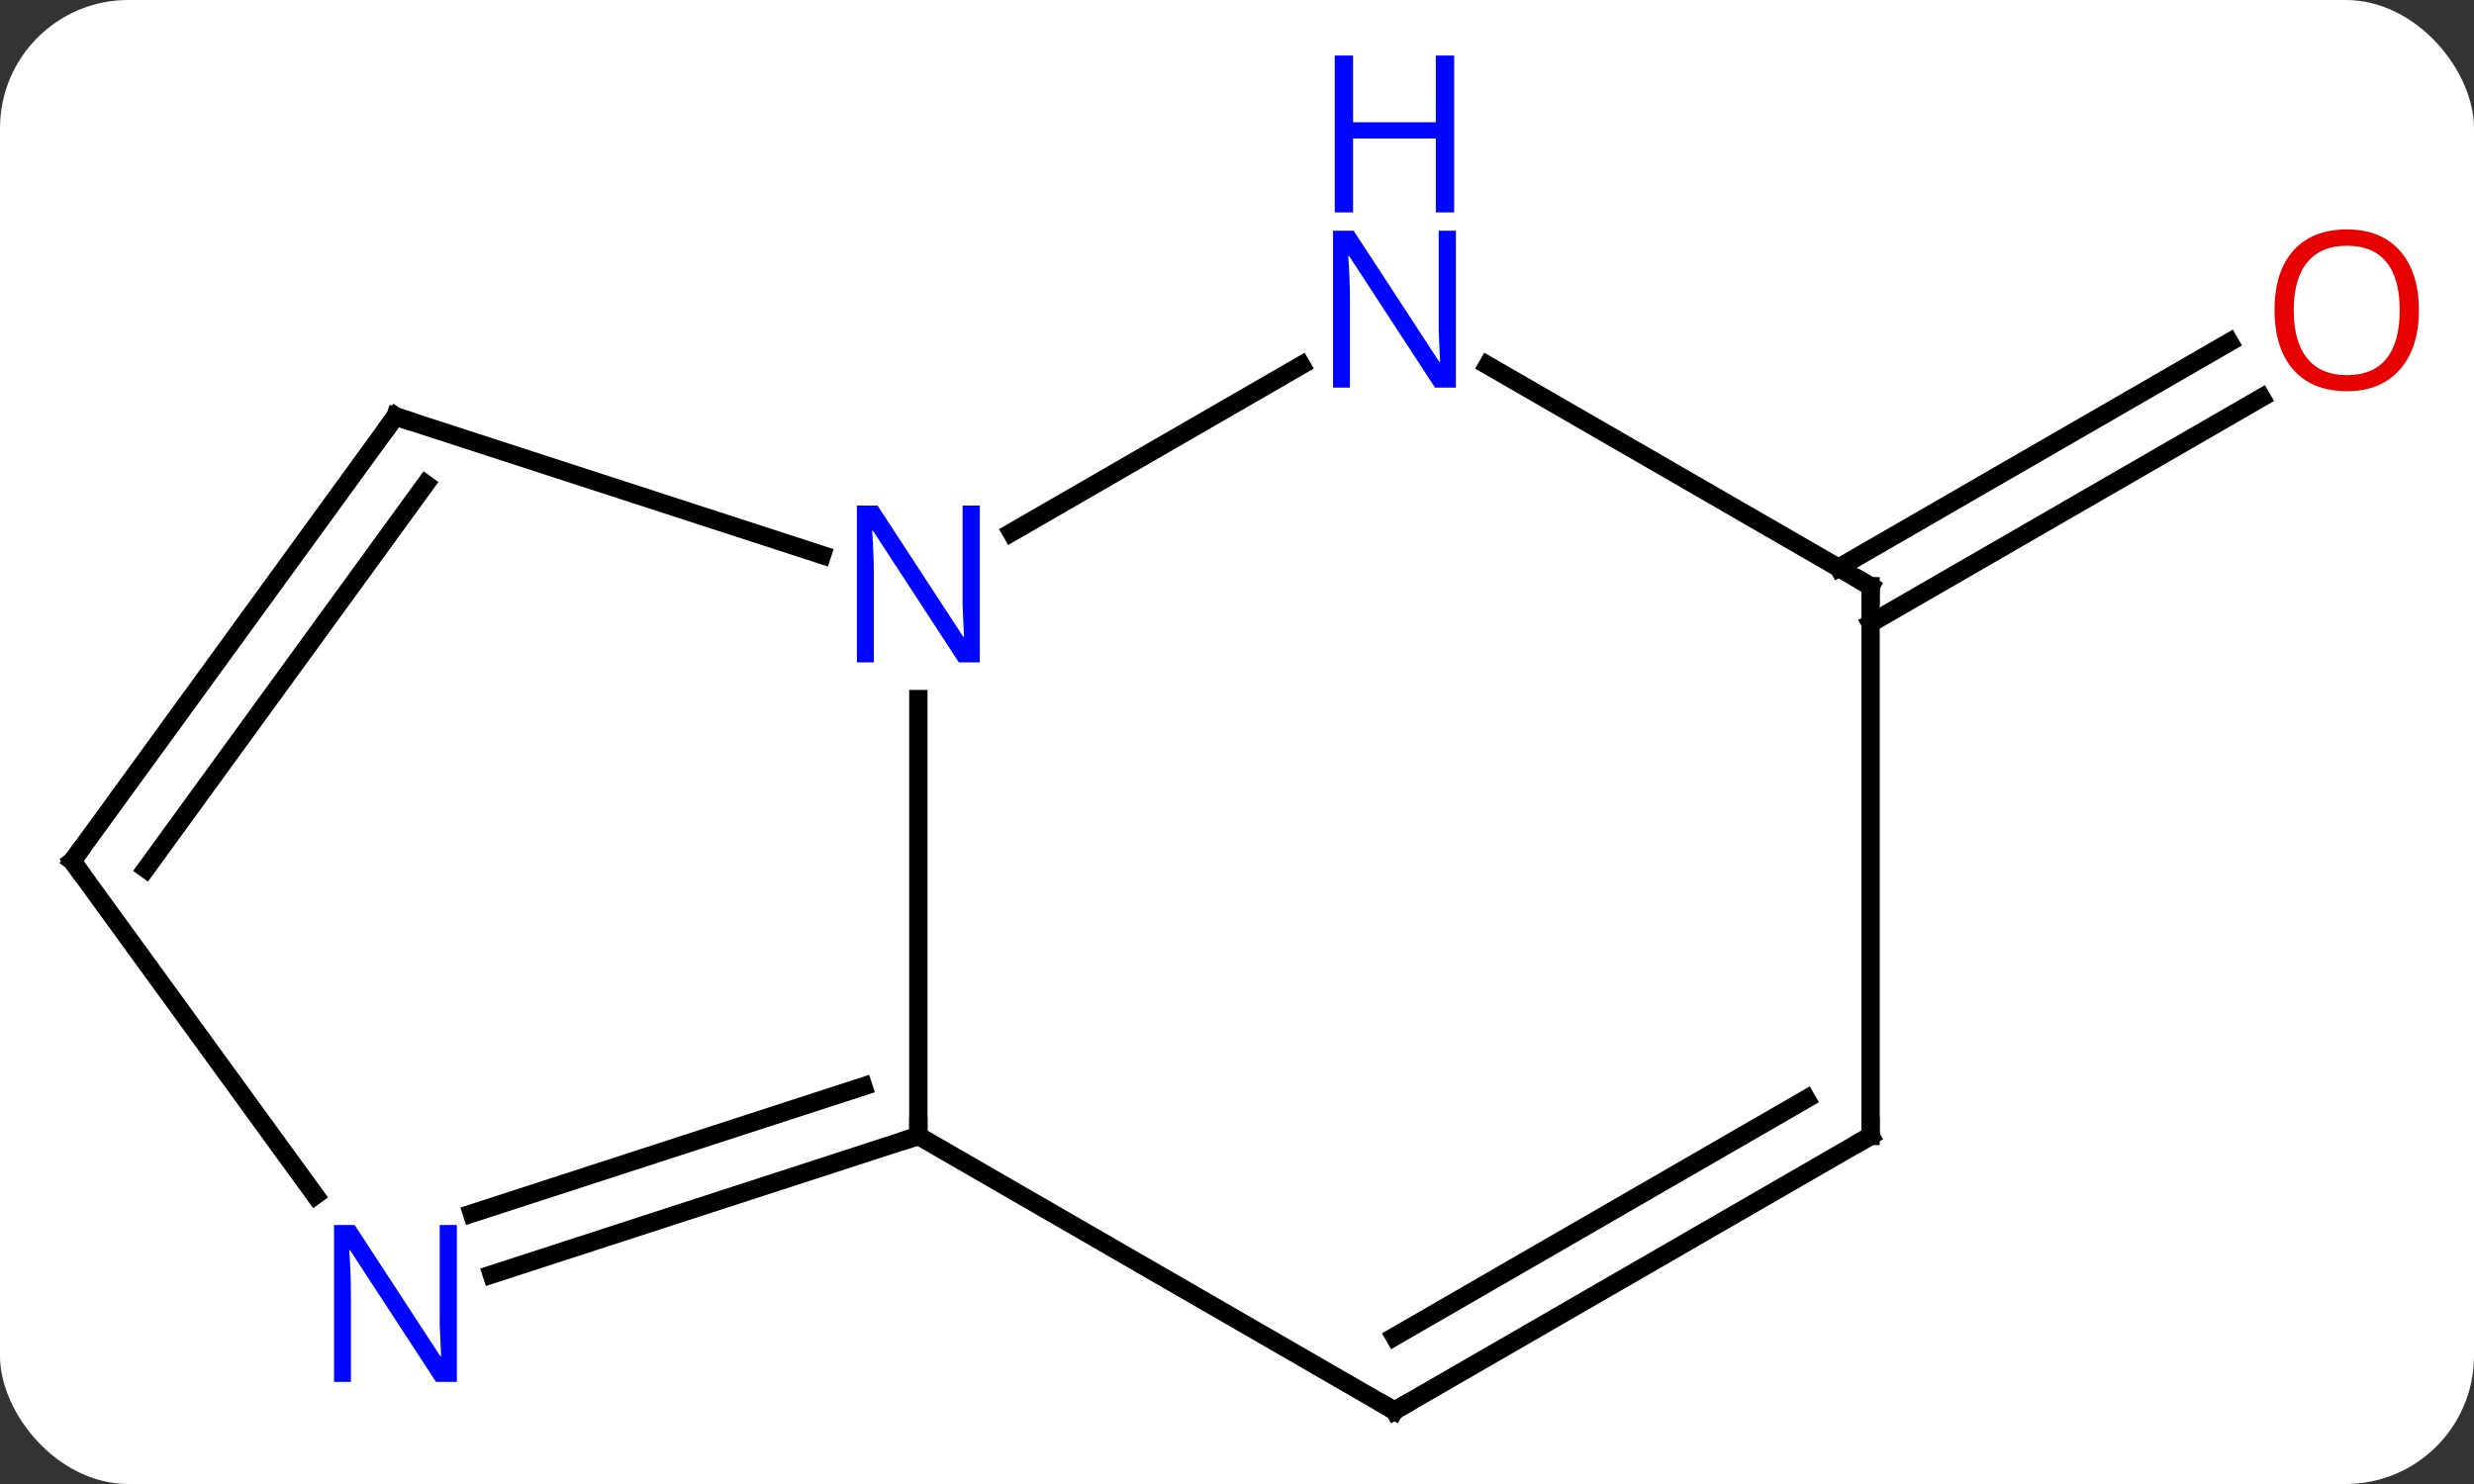 <svg width="135" viewBox="0 0 135 81" style="fill-opacity:1; color-rendering:auto; color-interpolation:auto; text-rendering:auto; stroke:black; stroke-linecap:square; stroke-miterlimit:10; shape-rendering:auto; stroke-opacity:1; fill:black; stroke-dasharray:none; font-weight:normal; stroke-width:1; font-family:'Open Sans'; font-style:normal; stroke-linejoin:miter; font-size:12; stroke-dashoffset:0; image-rendering:auto;" height="81" class="cas-substance-image" xmlns:xlink="http://www.w3.org/1999/xlink" xmlns="http://www.w3.org/2000/svg"><rect x="0" y="0" width="135" height="81" fill="#333333" stroke="none"/><svg class="cas-substance-single-component"><rect y="0" x="0" width="135" stroke="none" ry="7" rx="7" height="81" fill="white" class="cas-substance-group"/><svg y="0" x="0" width="135" viewBox="0 0 135 81" style="fill:black;" height="81" class="cas-substance-single-component-image"><svg><g><g transform="translate(66,47)" style="text-rendering:geometricPrecision; color-rendering:optimizeQuality; color-interpolation:linearRGB; stroke-linecap:butt; image-rendering:optimizeQuality;"><line y2="-16.01" y1="-28.327" x2="34.322" x1="55.657" style="fill:none;"/><line y2="-12.979" y1="-25.296" x2="36.072" x1="57.407" style="fill:none;"/><line y2="-8.844" y1="15" x2="-15.888" x1="-15.888" style="fill:none;"/><line y2="30" y1="15" x2="10.092" x1="-15.888" style="fill:none;"/><line y2="22.563" y1="15" x2="-39.167" x1="-15.888" style="fill:none;"/><line y2="19.234" y1="12.296" x2="-40.249" x1="-18.891" style="fill:none;"/><line y2="-27.065" y1="-17.935" x2="5.008" x1="-10.804" style="fill:none;"/><line y2="-24.27" y1="-16.707" x2="-44.421" x1="-21.142" style="fill:none;"/><line y2="15" y1="30" x2="36.072" x1="10.092" style="fill:none;"/><line y2="12.979" y1="25.959" x2="32.572" x1="10.092" style="fill:none;"/><line y2="0" y1="18.246" x2="-62.055" x1="-48.798" style="fill:none;"/><line y2="-15" y1="-27.065" x2="36.072" x1="15.176" style="fill:none;"/><line y2="0" y1="-24.27" x2="-62.055" x1="-44.421" style="fill:none;"/><line y2="0.422" y1="-20.578" x2="-58.036" x1="-42.777" style="fill:none;"/><line y2="-15" y1="15" x2="36.072" x1="36.072" style="fill:none;"/></g><g transform="translate(66,47)" style="fill:rgb(230,0,0); text-rendering:geometricPrecision; color-rendering:optimizeQuality; image-rendering:optimizeQuality; font-family:'Open Sans'; stroke:rgb(230,0,0); color-interpolation:linearRGB;"><path style="stroke:none;" d="M65.993 -30.07 Q65.993 -28.008 64.953 -26.828 Q63.914 -25.648 62.071 -25.648 Q60.18 -25.648 59.149 -26.812 Q58.117 -27.977 58.117 -30.086 Q58.117 -32.18 59.149 -33.328 Q60.18 -34.477 62.071 -34.477 Q63.93 -34.477 64.961 -33.305 Q65.993 -32.133 65.993 -30.07 ZM59.164 -30.07 Q59.164 -28.336 59.907 -27.43 Q60.649 -26.523 62.071 -26.523 Q63.492 -26.523 64.219 -27.422 Q64.946 -28.32 64.946 -30.07 Q64.946 -31.805 64.219 -32.695 Q63.492 -33.586 62.071 -33.586 Q60.649 -33.586 59.907 -32.688 Q59.164 -31.789 59.164 -30.07 Z"/></g><g transform="translate(66,47)" style="stroke-linecap:butt; text-rendering:geometricPrecision; color-rendering:optimizeQuality; image-rendering:optimizeQuality; font-family:'Open Sans'; color-interpolation:linearRGB; stroke-miterlimit:5;"><path style="fill:none;" d="M-16.363 15.155 L-15.888 15 L-15.888 14.5"/><path style="fill:rgb(0,5,255); stroke:none;" d="M-12.536 -10.844 L-13.677 -10.844 L-18.365 -18.031 L-18.411 -18.031 Q-18.318 -16.766 -18.318 -15.719 L-18.318 -10.844 L-19.24 -10.844 L-19.24 -19.406 L-18.115 -19.406 L-13.443 -12.25 L-13.396 -12.25 Q-13.396 -12.406 -13.443 -13.266 Q-13.49 -14.125 -13.474 -14.5 L-13.474 -19.406 L-12.536 -19.406 L-12.536 -10.844 Z"/><path style="fill:none;" d="M9.659 29.75 L10.092 30 L10.525 29.75"/><path style="fill:rgb(0,5,255); stroke:none;" d="M-41.069 28.426 L-42.21 28.426 L-46.898 21.239 L-46.944 21.239 Q-46.851 22.504 -46.851 23.551 L-46.851 28.426 L-47.773 28.426 L-47.773 19.864 L-46.648 19.864 L-41.976 27.02 L-41.929 27.02 Q-41.929 26.864 -41.976 26.004 Q-42.023 25.145 -42.007 24.77 L-42.007 19.864 L-41.069 19.864 L-41.069 28.426 Z"/><path style="fill:rgb(0,5,255); stroke:none;" d="M13.444 -25.844 L12.303 -25.844 L7.615 -33.031 L7.569 -33.031 Q7.662 -31.766 7.662 -30.719 L7.662 -25.844 L6.74 -25.844 L6.74 -34.406 L7.865 -34.406 L12.537 -27.25 L12.584 -27.25 Q12.584 -27.406 12.537 -28.266 Q12.49 -29.125 12.506 -29.5 L12.506 -34.406 L13.444 -34.406 L13.444 -25.844 Z"/><path style="fill:rgb(0,5,255); stroke:none;" d="M13.35 -35.406 L12.35 -35.406 L12.35 -39.438 L7.834 -39.438 L7.834 -35.406 L6.834 -35.406 L6.834 -43.969 L7.834 -43.969 L7.834 -40.328 L12.35 -40.328 L12.35 -43.969 L13.35 -43.969 L13.35 -35.406 Z"/><path style="fill:none;" d="M-43.946 -24.116 L-44.421 -24.27 L-44.715 -23.866"/><path style="fill:none;" d="M35.639 15.25 L36.072 15 L36.072 14.5"/><path style="fill:none;" d="M-61.761 0.405 L-62.055 0 L-61.761 -0.405"/><path style="fill:none;" d="M35.639 -15.25 L36.072 -15 L36.072 -14.5"/></g></g></svg></svg></svg></svg>
